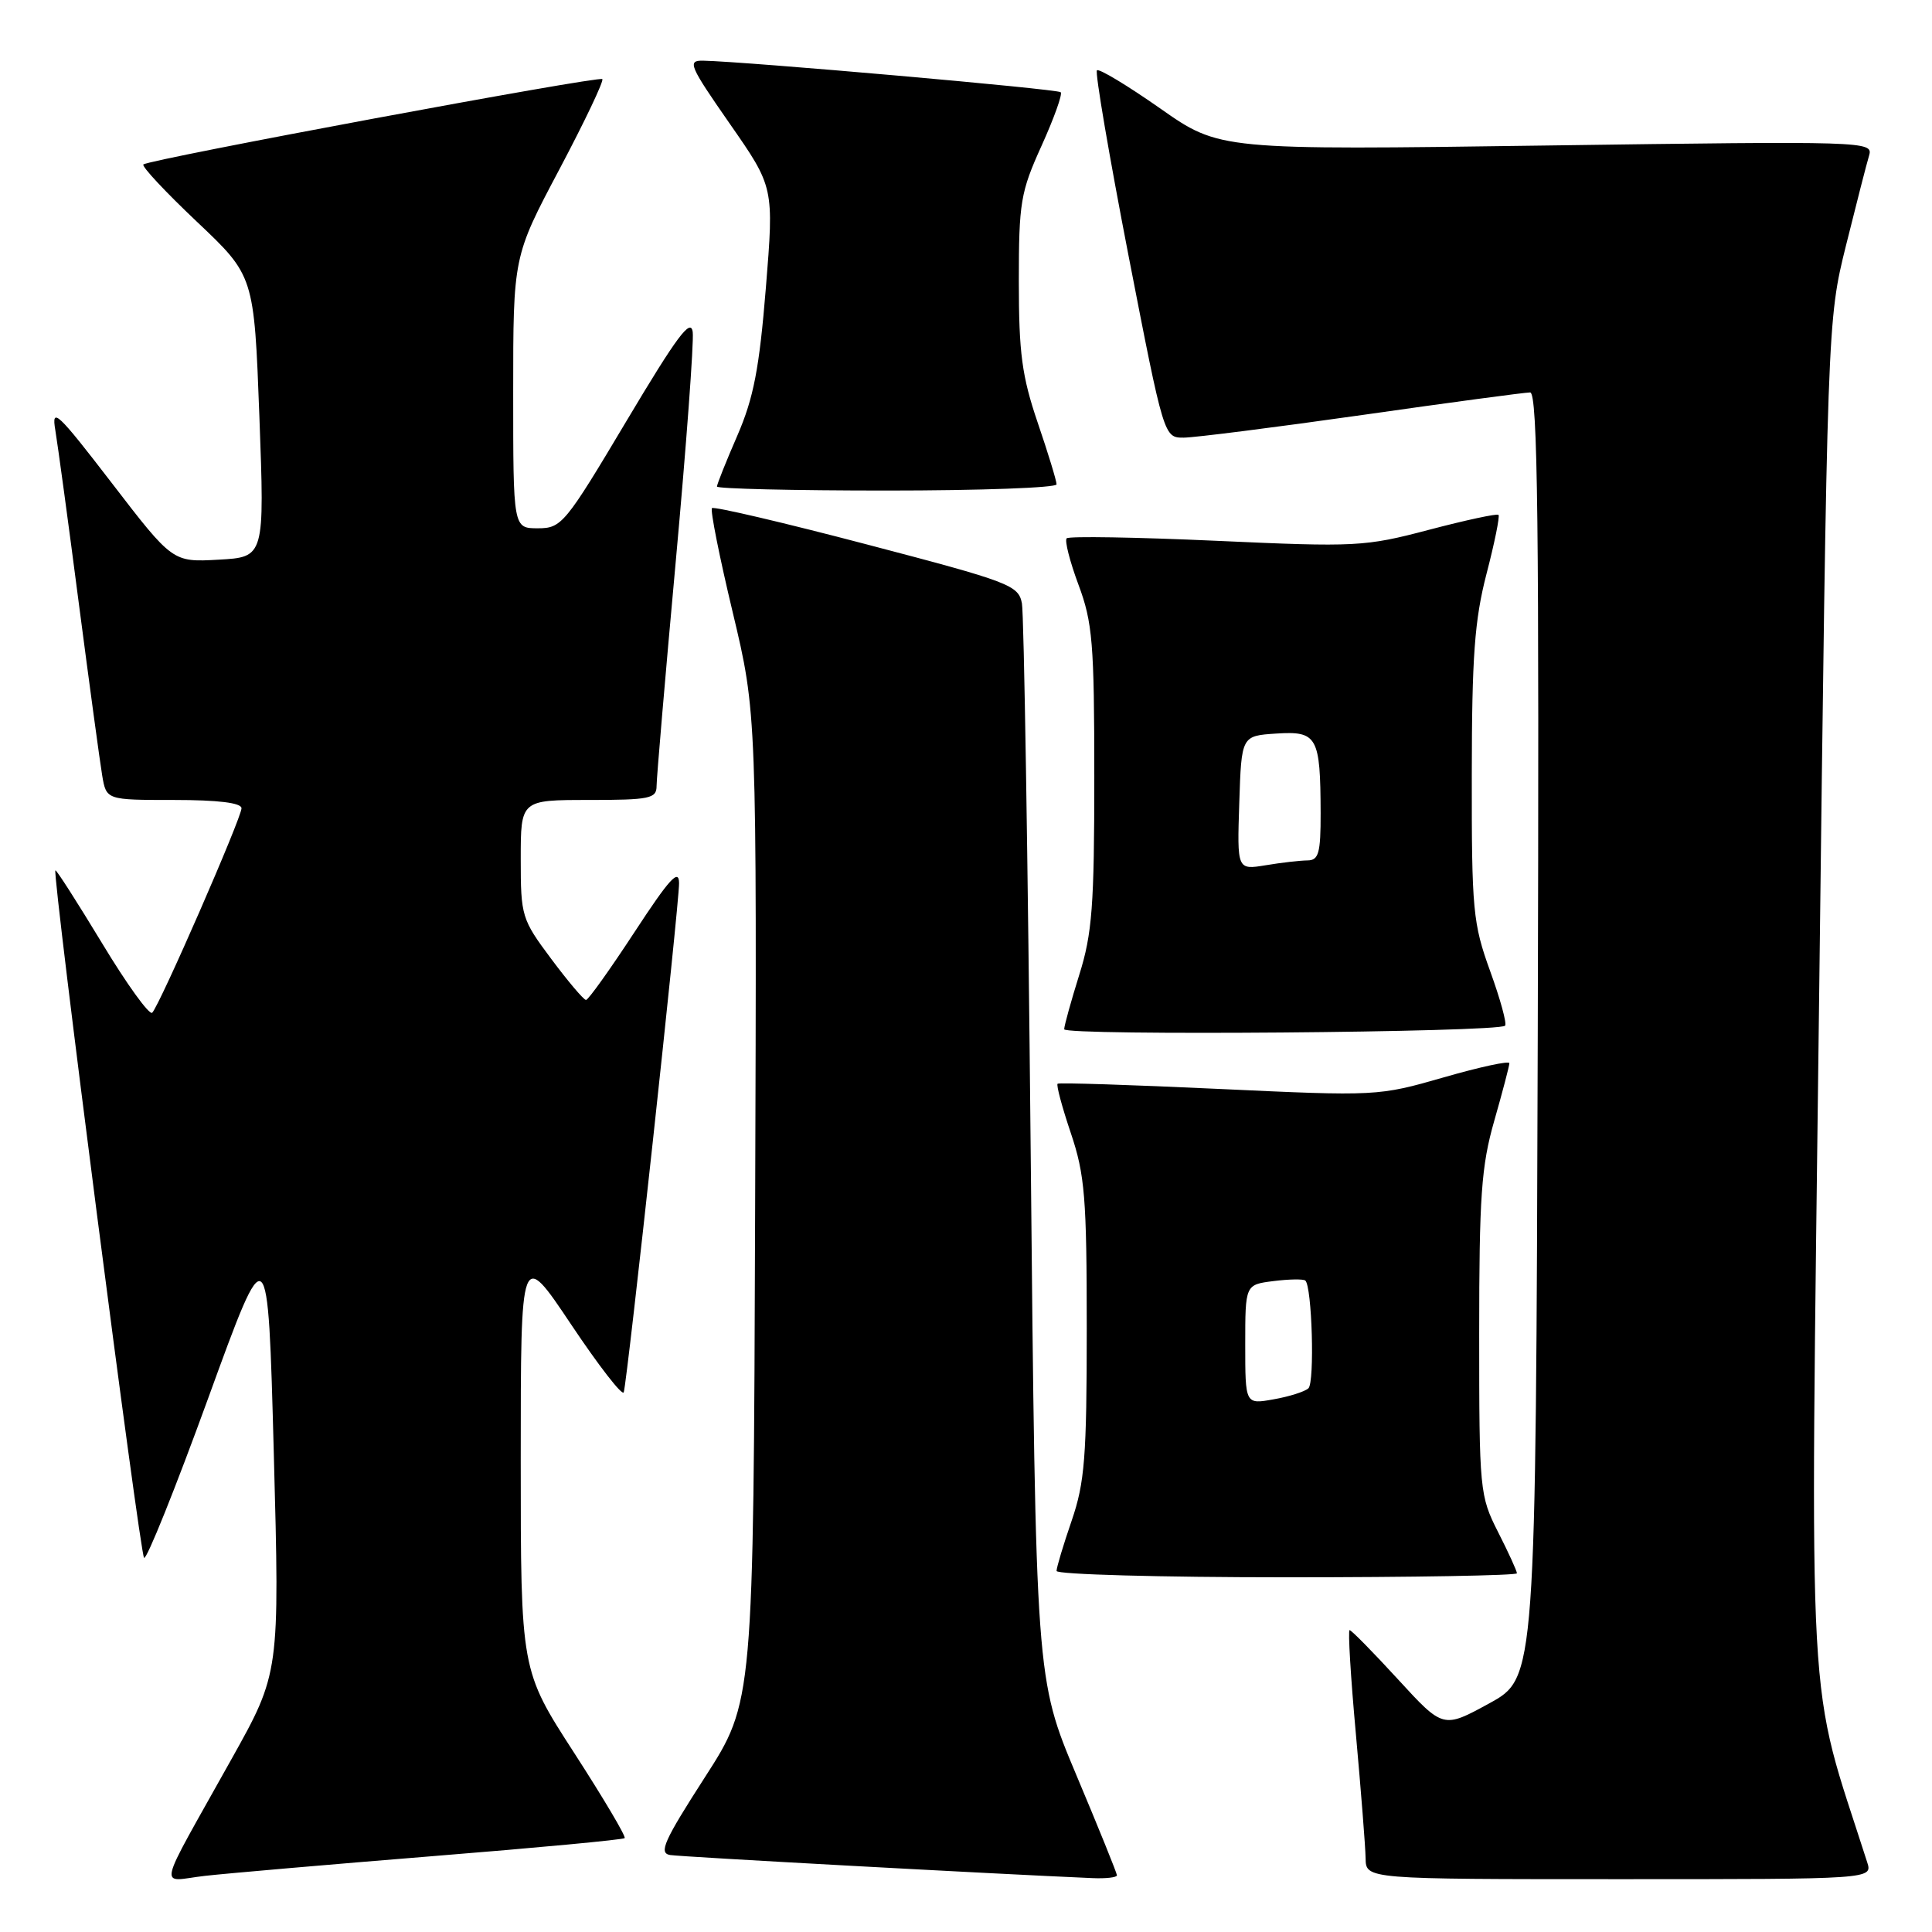 <?xml version="1.0" encoding="UTF-8" standalone="no"?>
<!DOCTYPE svg PUBLIC "-//W3C//DTD SVG 1.1//EN" "http://www.w3.org/Graphics/SVG/1.1/DTD/svg11.dtd" >
<svg xmlns="http://www.w3.org/2000/svg" xmlns:xlink="http://www.w3.org/1999/xlink" version="1.1" viewBox="0 0 256 256">
 <g >
 <path fill="currentColor"
d=" M 57.45 245.94 C 71.17 244.84 82.57 243.77 82.77 243.56 C 82.98 243.36 79.96 238.27 76.07 232.25 C 69.00 221.31 69.00 221.31 69.00 193.41 C 69.00 165.52 69.00 165.52 75.67 175.49 C 79.34 180.98 82.48 185.03 82.65 184.48 C 83.14 182.90 90.00 119.81 89.98 117.03 C 89.97 115.04 88.70 116.44 84.08 123.50 C 80.84 128.45 77.95 132.50 77.65 132.50 C 77.35 132.50 75.28 130.06 73.05 127.07 C 69.12 121.81 69.00 121.40 69.00 113.82 C 69.00 106.00 69.00 106.00 78.00 106.00 C 86.10 106.00 87.00 105.81 87.00 104.15 C 87.00 103.13 88.14 89.74 89.54 74.40 C 90.94 59.05 91.95 45.38 91.79 44.02 C 91.56 42.06 89.72 44.53 83.02 55.77 C 74.87 69.45 74.41 70.00 71.27 70.00 C 68.00 70.00 68.00 70.00 68.00 51.99 C 68.00 33.99 68.00 33.99 74.12 22.44 C 77.48 16.09 80.04 10.71 79.81 10.48 C 79.36 10.03 19.83 21.10 19.00 21.79 C 18.73 22.02 21.91 25.43 26.09 29.38 C 33.67 36.55 33.67 36.55 34.37 55.18 C 35.06 73.82 35.06 73.82 28.97 74.16 C 22.88 74.50 22.88 74.50 14.81 64.00 C 7.58 54.60 6.80 53.87 7.33 57.00 C 7.65 58.92 9.06 69.28 10.45 80.00 C 11.85 90.72 13.24 100.96 13.54 102.75 C 14.09 106.00 14.09 106.00 23.05 106.00 C 28.90 106.00 32.00 106.38 32.00 107.10 C 32.00 108.37 21.18 133.16 20.17 134.19 C 19.80 134.56 16.81 130.43 13.53 124.99 C 10.24 119.56 7.46 115.21 7.34 115.33 C 6.90 115.77 18.52 205.85 19.09 206.42 C 19.41 206.75 23.24 197.22 27.59 185.26 C 35.50 163.50 35.50 163.50 36.28 192.58 C 37.06 221.67 37.06 221.67 30.68 233.08 C 20.51 251.31 20.97 249.26 27.17 248.56 C 30.10 248.23 43.73 247.05 57.45 245.94 Z  M 148.00 248.49 C 148.00 248.21 145.58 242.23 142.62 235.20 C 137.25 222.43 137.25 222.43 136.57 152.47 C 136.20 113.98 135.68 81.35 135.41 79.95 C 134.95 77.54 133.82 77.11 114.86 72.14 C 103.82 69.24 94.59 67.08 94.34 67.33 C 94.09 67.57 95.33 73.79 97.09 81.14 C 100.28 94.50 100.28 94.50 100.06 160.00 C 99.84 225.50 99.84 225.50 93.40 235.50 C 87.96 243.95 87.25 245.55 88.80 245.80 C 90.30 246.04 132.04 248.32 144.75 248.86 C 146.54 248.94 148.00 248.77 148.00 248.49 Z  M 247.41 246.75 C 239.33 221.51 239.85 230.77 241.04 132.53 C 242.13 42.50 242.13 42.50 244.61 32.50 C 245.98 27.00 247.35 21.64 247.67 20.59 C 248.22 18.72 247.24 18.69 204.92 19.28 C 161.60 19.89 161.60 19.89 153.72 14.36 C 149.38 11.32 145.61 9.05 145.35 9.32 C 145.08 9.59 146.97 20.65 149.54 33.90 C 154.23 58.00 154.23 58.00 156.86 57.99 C 158.31 57.98 168.95 56.63 180.50 54.99 C 192.05 53.34 202.06 52.00 202.75 52.00 C 203.76 52.00 203.96 69.32 203.76 137.16 C 203.50 222.32 203.50 222.32 197.36 225.69 C 191.23 229.05 191.23 229.05 185.25 222.53 C 181.96 218.94 179.07 216.00 178.83 216.00 C 178.60 216.00 178.97 222.19 179.66 229.75 C 180.34 237.31 180.93 244.74 180.95 246.25 C 181.00 249.00 181.00 249.00 214.57 249.00 C 248.13 249.00 248.13 249.00 247.41 246.75 Z  M 201.00 208.47 C 201.00 208.17 199.88 205.71 198.50 203.00 C 196.07 198.20 196.00 197.50 196.00 176.78 C 196.00 158.49 196.28 154.51 198.00 148.50 C 199.10 144.65 200.00 141.22 200.00 140.88 C 200.00 140.53 196.08 141.38 191.29 142.76 C 182.63 145.25 182.43 145.26 161.54 144.29 C 149.97 143.75 140.34 143.44 140.14 143.60 C 139.94 143.76 140.73 146.70 141.89 150.14 C 143.75 155.66 144.00 158.69 144.00 176.04 C 144.00 193.08 143.73 196.46 142.00 201.50 C 140.90 204.70 140.00 207.69 140.00 208.16 C 140.00 208.62 153.72 209.00 170.50 209.00 C 187.28 209.00 201.00 208.76 201.00 208.47 Z  M 199.43 135.91 C 199.69 135.64 198.80 132.39 197.45 128.67 C 195.17 122.37 195.00 120.61 195.02 102.70 C 195.03 86.98 195.39 82.15 196.97 76.04 C 198.04 71.93 198.75 68.42 198.56 68.22 C 198.36 68.03 194.22 68.92 189.35 70.20 C 180.86 72.44 179.71 72.50 161.19 71.66 C 150.57 71.18 141.63 71.03 141.34 71.33 C 141.05 71.62 141.75 74.38 142.90 77.47 C 144.77 82.47 145.00 85.22 145.00 102.95 C 145.00 119.99 144.72 123.73 143.01 129.16 C 141.92 132.65 141.02 135.89 141.01 136.38 C 141.00 137.27 198.53 136.80 199.43 135.91 Z  M 140.00 64.18 C 140.00 63.72 138.88 60.04 137.50 56.00 C 135.41 49.86 135.00 46.78 135.00 37.30 C 135.00 26.82 135.23 25.45 138.01 19.32 C 139.66 15.67 140.81 12.47 140.55 12.22 C 140.13 11.79 98.77 8.15 93.18 8.04 C 91.04 8.00 91.32 8.66 96.71 16.41 C 102.56 24.81 102.56 24.81 101.48 38.16 C 100.61 48.85 99.86 52.73 97.70 57.72 C 96.21 61.14 95.00 64.18 95.00 64.47 C 95.00 64.76 105.12 65.00 117.50 65.00 C 129.88 65.00 140.00 64.63 140.00 64.18 Z  M 165.00 178.15 C 165.00 170.22 165.00 170.22 168.75 169.75 C 170.81 169.49 172.70 169.46 172.96 169.68 C 173.85 170.46 174.22 183.17 173.37 183.96 C 172.89 184.40 170.81 185.06 168.75 185.42 C 165.00 186.09 165.00 186.09 165.00 178.15 Z  M 164.21 106.39 C 164.50 97.50 164.50 97.50 169.12 97.20 C 174.55 96.85 174.96 97.60 174.99 107.75 C 175.00 113.04 174.73 114.00 173.25 114.01 C 172.29 114.02 169.79 114.30 167.71 114.65 C 163.92 115.27 163.92 115.27 164.21 106.39 Z "/>
</g>
</svg>